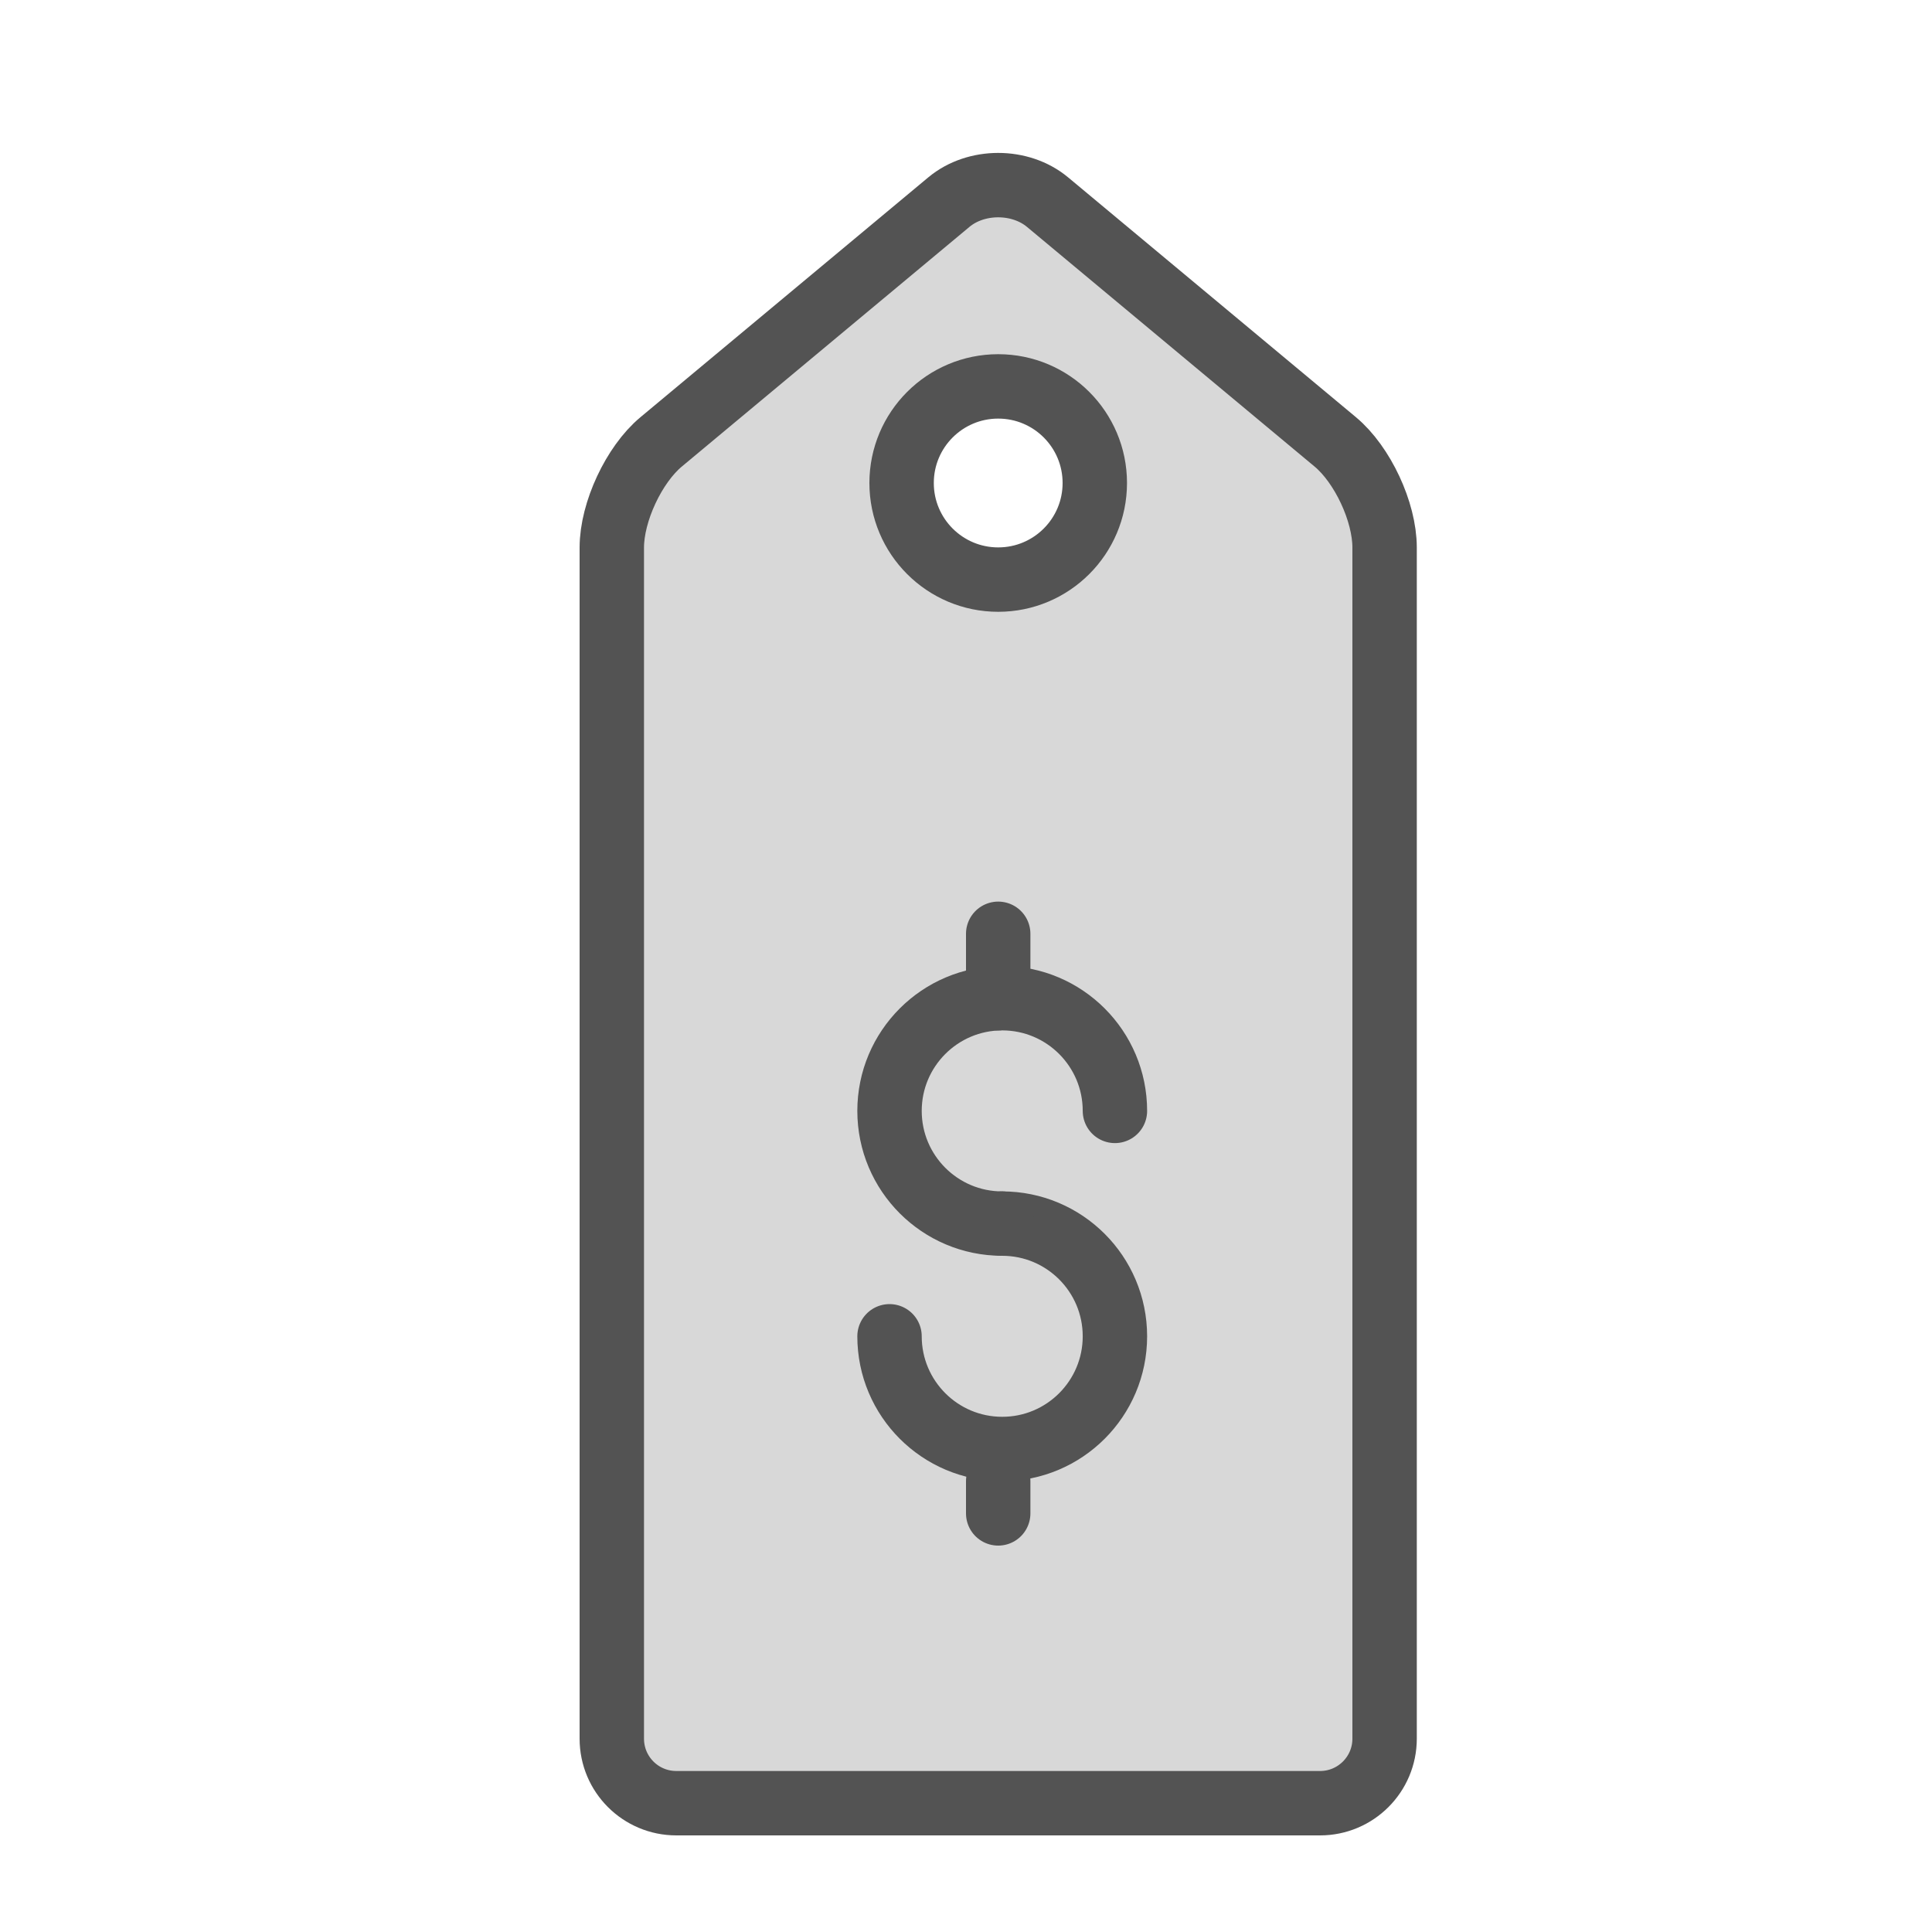 <?xml version="1.0" encoding="UTF-8" standalone="no"?>
<svg width="60px" height="60px" viewBox="0 0 60 60" version="1.1" xmlns="http://www.w3.org/2000/svg" xmlns:xlink="http://www.w3.org/1999/xlink" xmlns:sketch="http://www.bohemiancoding.com/sketch/ns">
    <!-- Generator: Sketch 3.2.2 (9983) - http://www.bohemiancoding.com/sketch -->
    <title>Pricetag</title>
    <desc>Created with Sketch.</desc>
    <defs></defs>
    <g id="filled" stroke="none" stroke-width="1" fill="none" fill-rule="evenodd" sketch:type="MSPage">
        <g id="Marketing_sliced" sketch:type="MSLayerGroup" transform="translate(0, -1080)"></g>
        <g id="Marketing" sketch:type="MSLayerGroup" transform="translate(2, -1070)" stroke="#535353" stroke-width="2" stroke-linecap="round" stroke-linejoin="round">
            <g id="Pricetag" transform="translate(17, 1075)" sketch:type="MSShapeGroup">
                <path d="M0,12.005 C0,10.898 0.688,9.426 1.532,8.723 L10.468,1.277 C11.314,0.572 12.688,0.574 13.532,1.277 L22.468,8.723 C23.314,9.428 24,10.894 24,12.005 L24,48.995 C24,50.102 23.103,51 21.995,51 L2.005,51 C0.898,51 0,50.106 0,48.995 L0,12.005 Z M12,13 C13.657,13 15,11.657 15,10 C15,8.343 13.657,7 12,7 C10.343,7 9,8.343 9,10 C9,11.657 10.343,13 12,13 Z" id="Rectangle-1567" fill="#D8D8D8"></path>
                <path d="M12,41 L12,42" id="Line-333"></path>
                <path d="M12,24 L12,26" id="Line-334"></path>
                <path d="M8.625,36.5 C8.625,38.433 10.192,40 12.125,40 C14.058,40 15.625,38.433 15.625,36.5 C15.625,34.567 14.058,33 12.125,33" id="Oval-1390"></path>
                <path d="M8.625,29.5 C8.625,31.433 10.192,33 12.125,33 C14.058,33 15.625,31.433 15.625,29.5 C15.625,27.567 14.058,26 12.125,26" id="Oval-1390" transform="translate(12.125, 29.5) scale(-1, -1) translate(-12.125, -29.5) "></path>
            </g>
        </g>
    </g>
</svg>